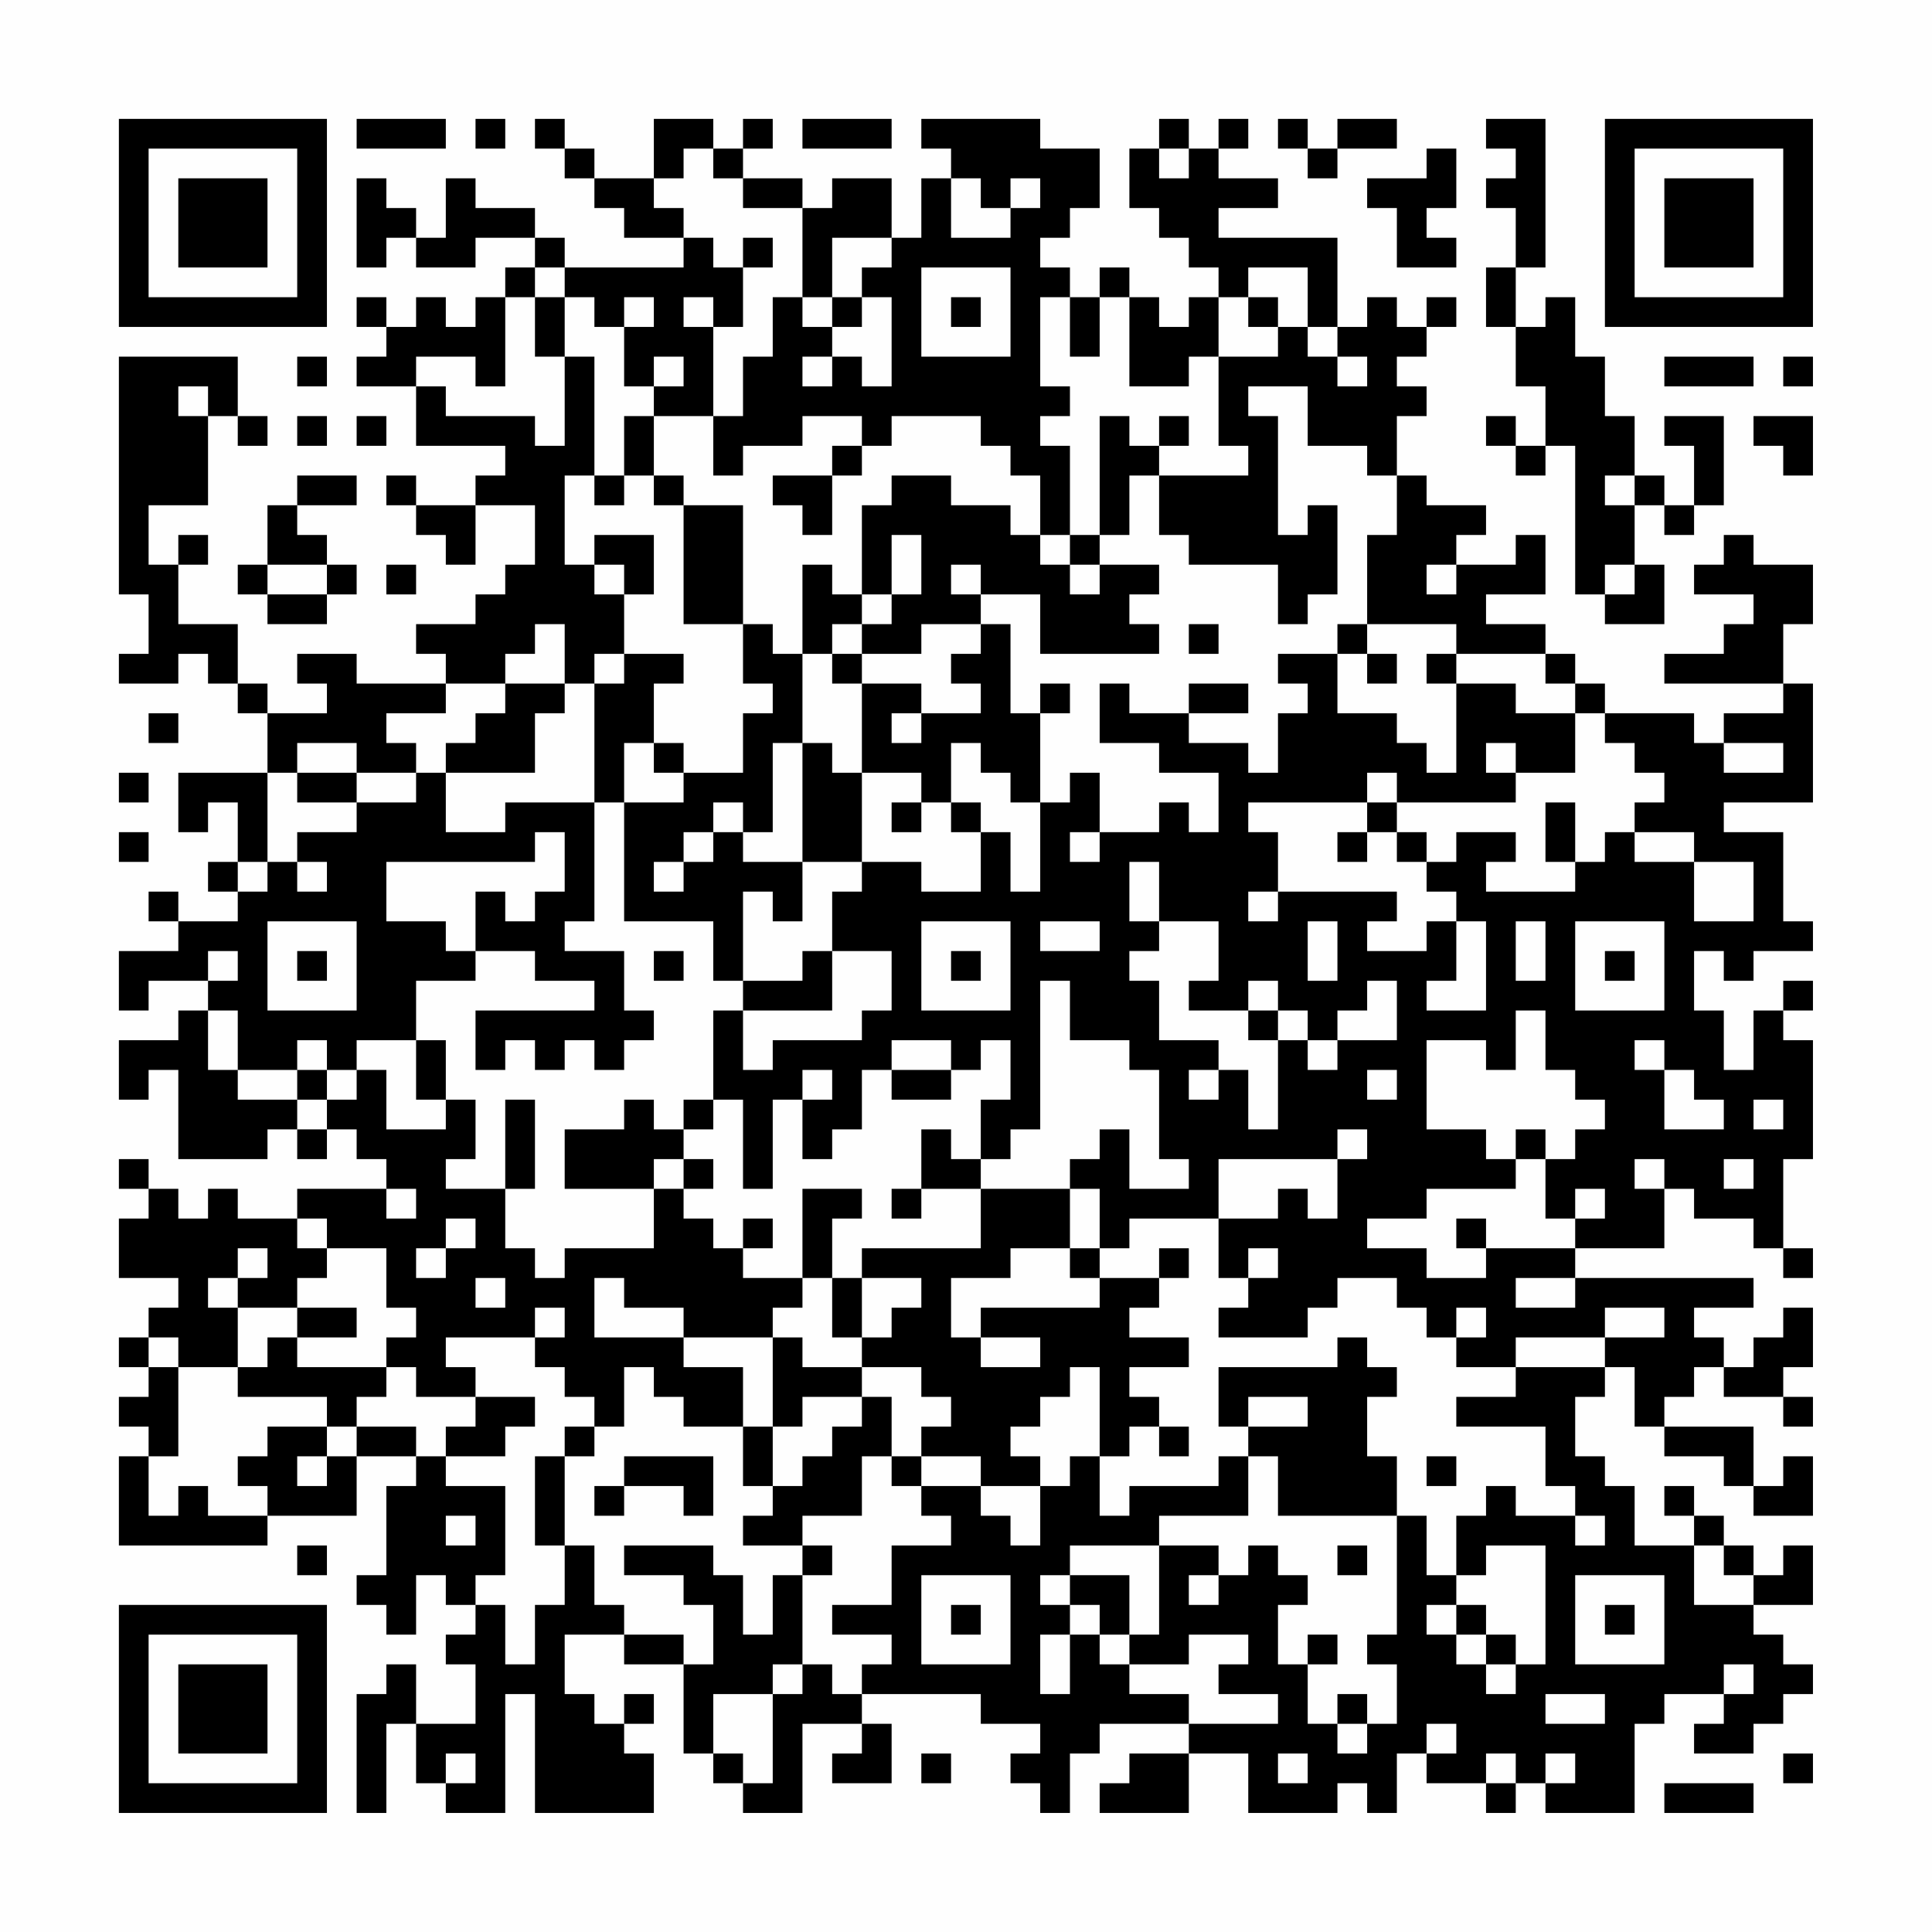 <?xml version="1.0" encoding="UTF-8"?>
<svg xmlns="http://www.w3.org/2000/svg" version="1.1" width="300" height="300" viewBox="0 0 300 300"><rect x="0" y="0" width="300" height="300" fill="#fefefe"/><g transform="scale(4.615)"><g transform="translate(4,4)"><path fill-rule="evenodd" d="M8 0L8 1L11 1L11 0ZM12 0L12 1L13 1L13 0ZM14 0L14 1L15 1L15 2L16 2L16 3L17 3L17 4L19 4L19 5L15 5L15 4L14 4L14 3L12 3L12 2L11 2L11 4L10 4L10 3L9 3L9 2L8 2L8 5L9 5L9 4L10 4L10 5L12 5L12 4L14 4L14 5L13 5L13 6L12 6L12 7L11 7L11 6L10 6L10 7L9 7L9 6L8 6L8 7L9 7L9 8L8 8L8 9L10 9L10 11L13 11L13 12L12 12L12 13L10 13L10 12L9 12L9 13L10 13L10 14L11 14L11 15L12 15L12 13L14 13L14 15L13 15L13 16L12 16L12 17L10 17L10 18L11 18L11 19L8 19L8 18L6 18L6 19L7 19L7 20L5 20L5 19L4 19L4 17L2 17L2 15L3 15L3 14L2 14L2 15L1 15L1 13L3 13L3 10L4 10L4 11L5 11L5 10L4 10L4 8L0 8L0 16L1 16L1 18L0 18L0 19L2 19L2 18L3 18L3 19L4 19L4 20L5 20L5 22L2 22L2 24L3 24L3 23L4 23L4 25L3 25L3 26L4 26L4 27L2 27L2 26L1 26L1 27L2 27L2 28L0 28L0 30L1 30L1 29L3 29L3 30L2 30L2 31L0 31L0 33L1 33L1 32L2 32L2 35L5 35L5 34L6 34L6 35L7 35L7 34L8 34L8 35L9 35L9 36L6 36L6 37L4 37L4 36L3 36L3 37L2 37L2 36L1 36L1 35L0 35L0 36L1 36L1 37L0 37L0 39L2 39L2 40L1 40L1 41L0 41L0 42L1 42L1 43L0 43L0 44L1 44L1 45L0 45L0 48L5 48L5 47L8 47L8 45L10 45L10 46L9 46L9 49L8 49L8 50L9 50L9 51L10 51L10 49L11 49L11 50L12 50L12 51L11 51L11 52L12 52L12 54L10 54L10 52L9 52L9 53L8 53L8 57L9 57L9 54L10 54L10 56L11 56L11 57L13 57L13 53L14 53L14 57L18 57L18 55L17 55L17 54L18 54L18 53L17 53L17 54L16 54L16 53L15 53L15 51L17 51L17 52L19 52L19 55L20 55L20 56L21 56L21 57L23 57L23 54L25 54L25 55L24 55L24 56L26 56L26 54L25 54L25 53L29 53L29 54L31 54L31 55L30 55L30 56L31 56L31 57L32 57L32 55L33 55L33 54L36 54L36 55L34 55L34 56L33 56L33 57L36 57L36 55L38 55L38 57L41 57L41 56L42 56L42 57L43 57L43 55L44 55L44 56L46 56L46 57L47 57L47 56L48 56L48 57L51 57L51 54L52 54L52 53L54 53L54 54L53 54L53 55L55 55L55 54L56 54L56 53L57 53L57 52L56 52L56 51L55 51L55 50L57 50L57 48L56 48L56 49L55 49L55 48L54 48L54 47L53 47L53 46L52 46L52 47L53 47L53 48L51 48L51 46L50 46L50 45L49 45L49 43L50 43L50 42L51 42L51 44L52 44L52 45L54 45L54 46L55 46L55 47L57 47L57 45L56 45L56 46L55 46L55 44L52 44L52 43L53 43L53 42L54 42L54 43L56 43L56 44L57 44L57 43L56 43L56 42L57 42L57 40L56 40L56 41L55 41L55 42L54 42L54 41L53 41L53 40L55 40L55 39L49 39L49 38L52 38L52 36L53 36L53 37L55 37L55 38L56 38L56 39L57 39L57 38L56 38L56 35L57 35L57 31L56 31L56 30L57 30L57 29L56 29L56 30L55 30L55 32L54 32L54 30L53 30L53 28L54 28L54 29L55 29L55 28L57 28L57 27L56 27L56 24L54 24L54 23L57 23L57 19L56 19L56 17L57 17L57 15L55 15L55 14L54 14L54 15L53 15L53 16L55 16L55 17L54 17L54 18L52 18L52 19L56 19L56 20L54 20L54 21L53 21L53 20L50 20L50 19L49 19L49 18L48 18L48 17L46 17L46 16L48 16L48 14L47 14L47 15L45 15L45 14L46 14L46 13L44 13L44 12L43 12L43 10L44 10L44 9L43 9L43 8L44 8L44 7L45 7L45 6L44 6L44 7L43 7L43 6L42 6L42 7L41 7L41 4L37 4L37 3L39 3L39 2L37 2L37 1L38 1L38 0L37 0L37 1L36 1L36 0L35 0L35 1L34 1L34 3L35 3L35 4L36 4L36 5L37 5L37 6L36 6L36 7L35 7L35 6L34 6L34 5L33 5L33 6L32 6L32 5L31 5L31 4L32 4L32 3L33 3L33 1L31 1L31 0L27 0L27 1L28 1L28 2L27 2L27 4L26 4L26 2L24 2L24 3L23 3L23 2L21 2L21 1L22 1L22 0L21 0L21 1L20 1L20 0L18 0L18 2L16 2L16 1L15 1L15 0ZM23 0L23 1L26 1L26 0ZM39 0L39 1L40 1L40 2L41 2L41 1L43 1L43 0L41 0L41 1L40 1L40 0ZM46 0L46 1L47 1L47 2L46 2L46 3L47 3L47 5L46 5L46 7L47 7L47 9L48 9L48 11L47 11L47 10L46 10L46 11L47 11L47 12L48 12L48 11L49 11L49 16L50 16L50 17L52 17L52 15L51 15L51 13L52 13L52 14L53 14L53 13L54 13L54 10L52 10L52 11L53 11L53 13L52 13L52 12L51 12L51 10L50 10L50 8L49 8L49 6L48 6L48 7L47 7L47 5L48 5L48 0ZM19 1L19 2L18 2L18 3L19 3L19 4L20 4L20 5L21 5L21 7L20 7L20 6L19 6L19 7L20 7L20 10L18 10L18 9L19 9L19 8L18 8L18 9L17 9L17 7L18 7L18 6L17 6L17 7L16 7L16 6L15 6L15 5L14 5L14 6L13 6L13 9L12 9L12 8L10 8L10 9L11 9L11 10L14 10L14 11L15 11L15 8L16 8L16 12L15 12L15 15L16 15L16 16L17 16L17 18L16 18L16 19L15 19L15 17L14 17L14 18L13 18L13 19L11 19L11 20L9 20L9 21L10 21L10 22L8 22L8 21L6 21L6 22L5 22L5 25L4 25L4 26L5 26L5 25L6 25L6 26L7 26L7 25L6 25L6 24L8 24L8 23L10 23L10 22L11 22L11 24L13 24L13 23L16 23L16 27L15 27L15 28L17 28L17 30L18 30L18 31L17 31L17 32L16 32L16 31L15 31L15 32L14 32L14 31L13 31L13 32L12 32L12 30L16 30L16 29L14 29L14 28L12 28L12 26L13 26L13 27L14 27L14 26L15 26L15 24L14 24L14 25L9 25L9 27L11 27L11 28L12 28L12 29L10 29L10 31L8 31L8 32L7 32L7 31L6 31L6 32L4 32L4 30L3 30L3 32L4 32L4 33L6 33L6 34L7 34L7 33L8 33L8 32L9 32L9 34L11 34L11 33L12 33L12 35L11 35L11 36L13 36L13 38L14 38L14 39L15 39L15 38L18 38L18 36L19 36L19 37L20 37L20 38L21 38L21 39L23 39L23 40L22 40L22 41L19 41L19 40L17 40L17 39L16 39L16 41L19 41L19 42L21 42L21 44L19 44L19 43L18 43L18 42L17 42L17 44L16 44L16 43L15 43L15 42L14 42L14 41L15 41L15 40L14 40L14 41L11 41L11 42L12 42L12 43L10 43L10 42L9 42L9 41L10 41L10 40L9 40L9 38L7 38L7 37L6 37L6 38L7 38L7 39L6 39L6 40L4 40L4 39L5 39L5 38L4 38L4 39L3 39L3 40L4 40L4 42L2 42L2 41L1 41L1 42L2 42L2 45L1 45L1 47L2 47L2 46L3 46L3 47L5 47L5 46L4 46L4 45L5 45L5 44L7 44L7 45L6 45L6 46L7 46L7 45L8 45L8 44L10 44L10 45L11 45L11 46L13 46L13 49L12 49L12 50L13 50L13 52L14 52L14 50L15 50L15 48L16 48L16 50L17 50L17 51L19 51L19 52L20 52L20 50L19 50L19 49L17 49L17 48L20 48L20 49L21 49L21 51L22 51L22 49L23 49L23 52L22 52L22 53L20 53L20 55L21 55L21 56L22 56L22 53L23 53L23 52L24 52L24 53L25 53L25 52L26 52L26 51L24 51L24 50L26 50L26 48L28 48L28 47L27 47L27 46L29 46L29 47L30 47L30 48L31 48L31 46L32 46L32 45L33 45L33 47L34 47L34 46L37 46L37 45L38 45L38 47L35 47L35 48L32 48L32 49L31 49L31 50L32 50L32 51L31 51L31 53L32 53L32 51L33 51L33 52L34 52L34 53L36 53L36 54L39 54L39 53L37 53L37 52L38 52L38 51L36 51L36 52L34 52L34 51L35 51L35 48L37 48L37 49L36 49L36 50L37 50L37 49L38 49L38 48L39 48L39 49L40 49L40 50L39 50L39 52L40 52L40 54L41 54L41 55L42 55L42 54L43 54L43 52L42 52L42 51L43 51L43 47L44 47L44 49L45 49L45 50L44 50L44 51L45 51L45 52L46 52L46 53L47 53L47 52L48 52L48 48L46 48L46 49L45 49L45 47L46 47L46 46L47 46L47 47L49 47L49 48L50 48L50 47L49 47L49 46L48 46L48 44L45 44L45 43L47 43L47 42L50 42L50 41L52 41L52 40L50 40L50 41L47 41L47 42L45 42L45 41L46 41L46 40L45 40L45 41L44 41L44 40L43 40L43 39L41 39L41 40L40 40L40 41L37 41L37 40L38 40L38 39L39 39L39 38L38 38L38 39L37 39L37 37L39 37L39 36L40 36L40 37L41 37L41 35L42 35L42 34L41 34L41 35L37 35L37 37L34 37L34 38L33 38L33 36L32 36L32 35L33 35L33 34L34 34L34 36L36 36L36 35L35 35L35 32L34 32L34 31L32 31L32 29L31 29L31 34L30 34L30 35L29 35L29 33L30 33L30 31L29 31L29 32L28 32L28 31L26 31L26 32L25 32L25 34L24 34L24 35L23 35L23 33L24 33L24 32L23 32L23 33L22 33L22 36L21 36L21 33L20 33L20 30L21 30L21 32L22 32L22 31L25 31L25 30L26 30L26 28L24 28L24 26L25 26L25 25L27 25L27 26L29 26L29 24L30 24L30 26L31 26L31 23L32 23L32 22L33 22L33 24L32 24L32 25L33 25L33 24L35 24L35 23L36 23L36 24L37 24L37 22L35 22L35 21L33 21L33 19L34 19L34 20L36 20L36 21L38 21L38 22L39 22L39 20L40 20L40 19L39 19L39 18L41 18L41 20L43 20L43 21L44 21L44 22L45 22L45 19L47 19L47 20L49 20L49 22L47 22L47 21L46 21L46 22L47 22L47 23L43 23L43 22L42 22L42 23L38 23L38 24L39 24L39 26L38 26L38 27L39 27L39 26L43 26L43 27L42 27L42 28L44 28L44 27L45 27L45 29L44 29L44 30L46 30L46 27L45 27L45 26L44 26L44 25L45 25L45 24L47 24L47 25L46 25L46 26L49 26L49 25L50 25L50 24L51 24L51 25L53 25L53 27L55 27L55 25L53 25L53 24L51 24L51 23L52 23L52 22L51 22L51 21L50 21L50 20L49 20L49 19L48 19L48 18L45 18L45 17L42 17L42 14L43 14L43 12L42 12L42 11L40 11L40 9L38 9L38 10L39 10L39 14L40 14L40 13L41 13L41 16L40 16L40 17L39 17L39 15L36 15L36 14L35 14L35 12L38 12L38 11L37 11L37 8L39 8L39 7L40 7L40 8L41 8L41 9L42 9L42 8L41 8L41 7L40 7L40 5L38 5L38 6L37 6L37 8L36 8L36 9L34 9L34 6L33 6L33 8L32 8L32 6L31 6L31 9L32 9L32 10L31 10L31 11L32 11L32 14L31 14L31 12L30 12L30 11L29 11L29 10L26 10L26 11L25 11L25 10L23 10L23 11L21 11L21 12L20 12L20 10L21 10L21 8L22 8L22 6L23 6L23 7L24 7L24 8L23 8L23 9L24 9L24 8L25 8L25 9L26 9L26 6L25 6L25 5L26 5L26 4L24 4L24 6L23 6L23 3L21 3L21 2L20 2L20 1ZM35 1L35 2L36 2L36 1ZM44 1L44 2L42 2L42 3L43 3L43 5L45 5L45 4L44 4L44 3L45 3L45 1ZM28 2L28 4L30 4L30 3L31 3L31 2L30 2L30 3L29 3L29 2ZM21 4L21 5L22 5L22 4ZM27 5L27 8L30 8L30 5ZM14 6L14 8L15 8L15 6ZM24 6L24 7L25 7L25 6ZM28 6L28 7L29 7L29 6ZM38 6L38 7L39 7L39 6ZM6 8L6 9L7 9L7 8ZM52 8L52 9L55 9L55 8ZM56 8L56 9L57 9L57 8ZM2 9L2 10L3 10L3 9ZM6 10L6 11L7 11L7 10ZM8 10L8 11L9 11L9 10ZM17 10L17 12L16 12L16 13L17 13L17 12L18 12L18 13L19 13L19 17L21 17L21 19L22 19L22 20L21 20L21 22L19 22L19 21L18 21L18 19L19 19L19 18L17 18L17 19L16 19L16 23L17 23L17 27L20 27L20 29L21 29L21 30L24 30L24 28L23 28L23 29L21 29L21 26L22 26L22 27L23 27L23 25L25 25L25 22L27 22L27 23L26 23L26 24L27 24L27 23L28 23L28 24L29 24L29 23L28 23L28 21L29 21L29 22L30 22L30 23L31 23L31 20L32 20L32 19L31 19L31 20L30 20L30 17L29 17L29 16L31 16L31 18L35 18L35 17L34 17L34 16L35 16L35 15L33 15L33 14L34 14L34 12L35 12L35 11L36 11L36 10L35 10L35 11L34 11L34 10L33 10L33 14L32 14L32 15L31 15L31 14L30 14L30 13L28 13L28 12L26 12L26 13L25 13L25 16L24 16L24 15L23 15L23 18L22 18L22 17L21 17L21 13L19 13L19 12L18 12L18 10ZM55 10L55 11L56 11L56 12L57 12L57 10ZM24 11L24 12L22 12L22 13L23 13L23 14L24 14L24 12L25 12L25 11ZM6 12L6 13L5 13L5 15L4 15L4 16L5 16L5 17L7 17L7 16L8 16L8 15L7 15L7 14L6 14L6 13L8 13L8 12ZM50 12L50 13L51 13L51 12ZM16 14L16 15L17 15L17 16L18 16L18 14ZM26 14L26 16L25 16L25 17L24 17L24 18L23 18L23 21L22 21L22 24L21 24L21 23L20 23L20 24L19 24L19 25L18 25L18 26L19 26L19 25L20 25L20 24L21 24L21 25L23 25L23 21L24 21L24 22L25 22L25 19L27 19L27 20L26 20L26 21L27 21L27 20L29 20L29 19L28 19L28 18L29 18L29 17L27 17L27 18L25 18L25 17L26 17L26 16L27 16L27 14ZM5 15L5 16L7 16L7 15ZM9 15L9 16L10 16L10 15ZM28 15L28 16L29 16L29 15ZM32 15L32 16L33 16L33 15ZM44 15L44 16L45 16L45 15ZM50 15L50 16L51 16L51 15ZM36 17L36 18L37 18L37 17ZM41 17L41 18L42 18L42 19L43 19L43 18L42 18L42 17ZM24 18L24 19L25 19L25 18ZM44 18L44 19L45 19L45 18ZM13 19L13 20L12 20L12 21L11 21L11 22L14 22L14 20L15 20L15 19ZM36 19L36 20L38 20L38 19ZM1 20L1 21L2 21L2 20ZM17 21L17 23L19 23L19 22L18 22L18 21ZM54 21L54 22L56 22L56 21ZM0 22L0 23L1 23L1 22ZM6 22L6 23L8 23L8 22ZM42 23L42 24L41 24L41 25L42 25L42 24L43 24L43 25L44 25L44 24L43 24L43 23ZM48 23L48 25L49 25L49 23ZM0 24L0 25L1 25L1 24ZM34 25L34 27L35 27L35 28L34 28L34 29L35 29L35 31L37 31L37 32L36 32L36 33L37 33L37 32L38 32L38 34L39 34L39 31L40 31L40 32L41 32L41 31L43 31L43 29L42 29L42 30L41 30L41 31L40 31L40 30L39 30L39 29L38 29L38 30L36 30L36 29L37 29L37 27L35 27L35 25ZM5 27L5 30L8 30L8 27ZM27 27L27 30L30 30L30 27ZM31 27L31 28L33 28L33 27ZM40 27L40 29L41 29L41 27ZM47 27L47 29L48 29L48 27ZM49 27L49 30L52 30L52 27ZM3 28L3 29L4 29L4 28ZM6 28L6 29L7 29L7 28ZM18 28L18 29L19 29L19 28ZM28 28L28 29L29 29L29 28ZM50 28L50 29L51 29L51 28ZM38 30L38 31L39 31L39 30ZM47 30L47 32L46 32L46 31L44 31L44 34L46 34L46 35L47 35L47 36L44 36L44 37L42 37L42 38L44 38L44 39L46 39L46 38L49 38L49 37L50 37L50 36L49 36L49 37L48 37L48 35L49 35L49 34L50 34L50 33L49 33L49 32L48 32L48 30ZM10 31L10 33L11 33L11 31ZM51 31L51 32L52 32L52 34L54 34L54 33L53 33L53 32L52 32L52 31ZM6 32L6 33L7 33L7 32ZM26 32L26 33L28 33L28 32ZM42 32L42 33L43 33L43 32ZM13 33L13 36L14 36L14 33ZM17 33L17 34L15 34L15 36L18 36L18 35L19 35L19 36L20 36L20 35L19 35L19 34L20 34L20 33L19 33L19 34L18 34L18 33ZM55 33L55 34L56 34L56 33ZM27 34L27 36L26 36L26 37L27 37L27 36L29 36L29 38L25 38L25 39L24 39L24 37L25 37L25 36L23 36L23 39L24 39L24 41L25 41L25 42L23 42L23 41L22 41L22 44L21 44L21 46L22 46L22 47L21 47L21 48L23 48L23 49L24 49L24 48L23 48L23 47L25 47L25 45L26 45L26 46L27 46L27 45L29 45L29 46L31 46L31 45L30 45L30 44L31 44L31 43L32 43L32 42L33 42L33 45L34 45L34 44L35 44L35 45L36 45L36 44L35 44L35 43L34 43L34 42L36 42L36 41L34 41L34 40L35 40L35 39L36 39L36 38L35 38L35 39L33 39L33 38L32 38L32 36L29 36L29 35L28 35L28 34ZM47 34L47 35L48 35L48 34ZM51 35L51 36L52 36L52 35ZM54 35L54 36L55 36L55 35ZM9 36L9 37L10 37L10 36ZM11 37L11 38L10 38L10 39L11 39L11 38L12 38L12 37ZM21 37L21 38L22 38L22 37ZM45 37L45 38L46 38L46 37ZM30 38L30 39L28 39L28 41L29 41L29 42L31 42L31 41L29 41L29 40L33 40L33 39L32 39L32 38ZM12 39L12 40L13 40L13 39ZM25 39L25 41L26 41L26 40L27 40L27 39ZM47 39L47 40L49 40L49 39ZM6 40L6 41L5 41L5 42L4 42L4 43L7 43L7 44L8 44L8 43L9 43L9 42L6 42L6 41L8 41L8 40ZM41 41L41 42L37 42L37 44L38 44L38 45L39 45L39 47L43 47L43 45L42 45L42 43L43 43L43 42L42 42L42 41ZM25 42L25 43L23 43L23 44L22 44L22 46L23 46L23 45L24 45L24 44L25 44L25 43L26 43L26 45L27 45L27 44L28 44L28 43L27 43L27 42ZM12 43L12 44L11 44L11 45L13 45L13 44L14 44L14 43ZM38 43L38 44L40 44L40 43ZM15 44L15 45L14 45L14 48L15 48L15 45L16 45L16 44ZM17 45L17 46L16 46L16 47L17 47L17 46L19 46L19 47L20 47L20 45ZM44 45L44 46L45 46L45 45ZM11 47L11 48L12 48L12 47ZM6 48L6 49L7 49L7 48ZM41 48L41 49L42 49L42 48ZM53 48L53 50L55 50L55 49L54 49L54 48ZM27 49L27 52L30 52L30 49ZM32 49L32 50L33 50L33 51L34 51L34 49ZM49 49L49 52L52 52L52 49ZM28 50L28 51L29 51L29 50ZM45 50L45 51L46 51L46 52L47 52L47 51L46 51L46 50ZM50 50L50 51L51 51L51 50ZM40 51L40 52L41 52L41 51ZM54 52L54 53L55 53L55 52ZM41 53L41 54L42 54L42 53ZM48 53L48 54L50 54L50 53ZM44 54L44 55L45 55L45 54ZM11 55L11 56L12 56L12 55ZM27 55L27 56L28 56L28 55ZM39 55L39 56L40 56L40 55ZM46 55L46 56L47 56L47 55ZM48 55L48 56L49 56L49 55ZM56 55L56 56L57 56L57 55ZM52 56L52 57L55 57L55 56ZM0 0L0 7L7 7L7 0ZM1 1L1 6L6 6L6 1ZM2 2L2 5L5 5L5 2ZM50 0L50 7L57 7L57 0ZM51 1L51 6L56 6L56 1ZM52 2L52 5L55 5L55 2ZM0 50L0 57L7 57L7 50ZM1 51L1 56L6 56L6 51ZM2 52L2 55L5 55L5 52Z" fill="#000000"/></g></g></svg>
